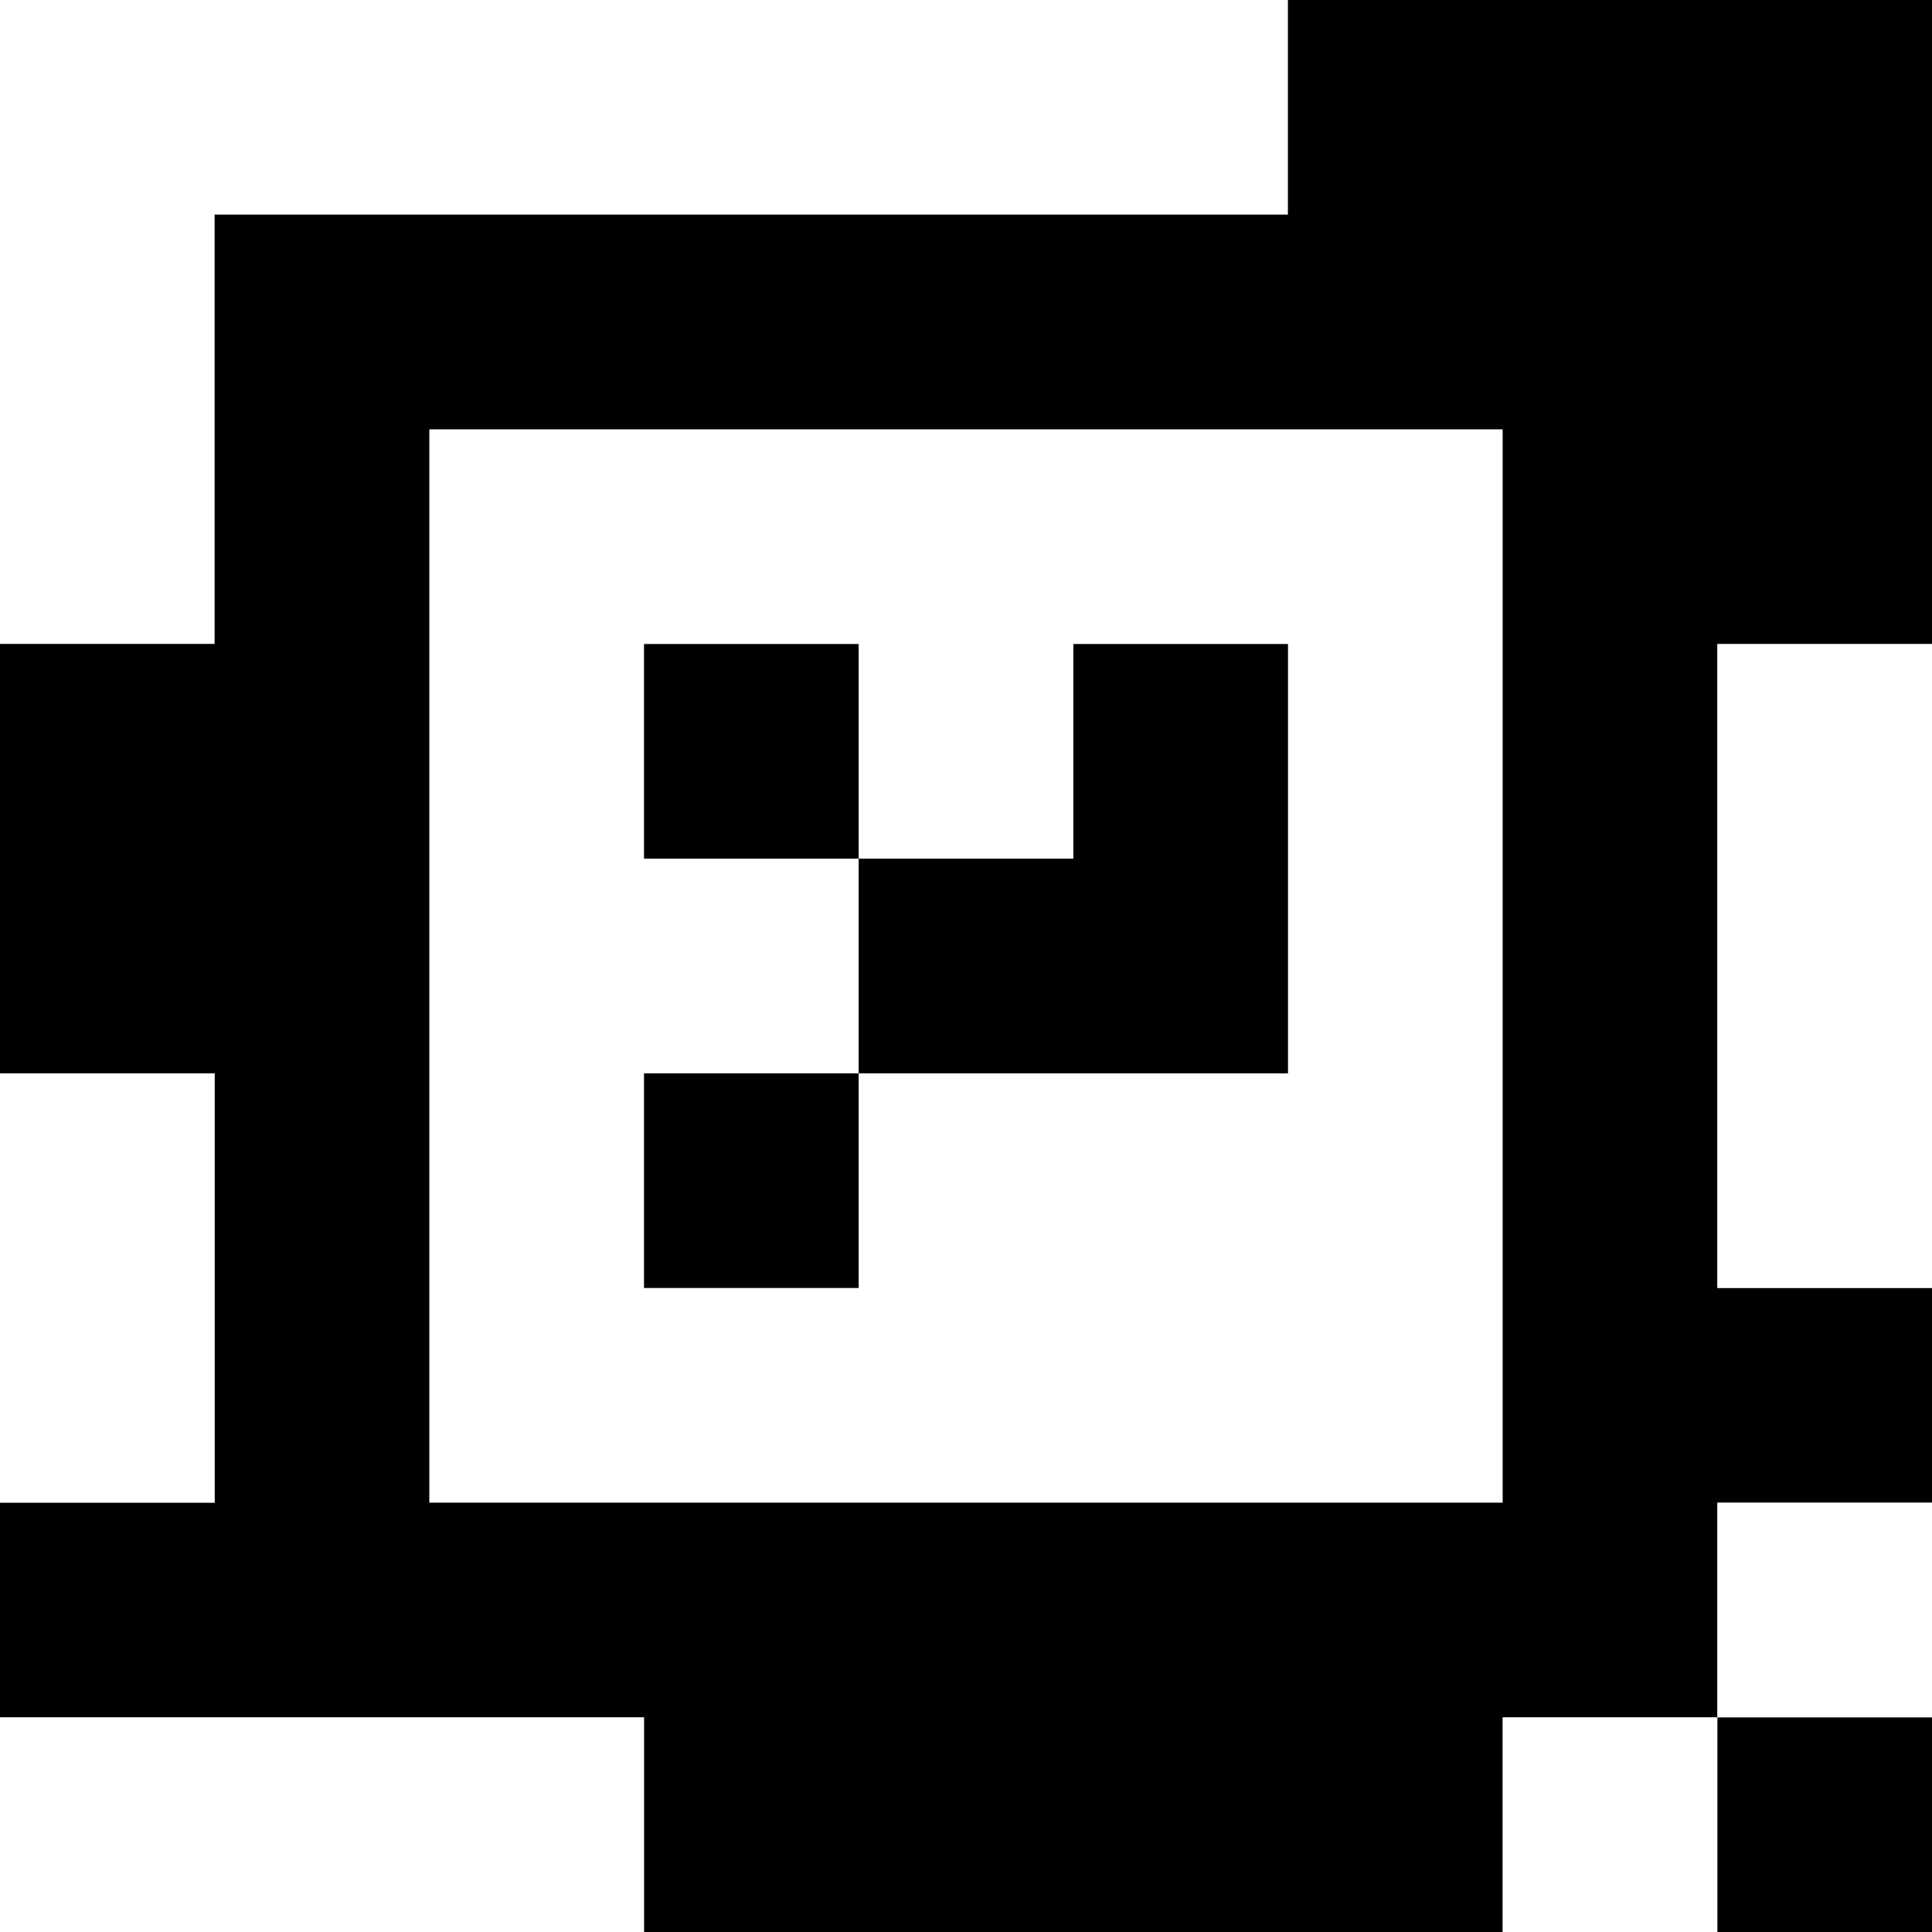 <?xml version="1.0" standalone="yes"?>
<svg xmlns="http://www.w3.org/2000/svg" width="90" height="90">
<rect width="100%" height="100%" fill="#808080" stroke="none"/>
<path style="fill:#ffffff; stroke:none;" d="M0 0L0 30L10 30L10 10L60 10L60 0L0 0z"/>
<path style="fill:#000000; stroke:none;" d="M60 0L60 10L10 10L10 30L0 30L0 50L10 50L10 70L0 70L0 80L30 80L30 90L70 90L70 80L80 80L80 90L90 90L90 80L80 80L80 70L90 70L90 60L80 60L80 30L90 30L90 0L60 0z"/>
<path style="fill:#ffffff; stroke:none;" d="M20 20L20 70L70 70L70 20L20 20z"/>
<path style="fill:#000000; stroke:none;" d="M30 30L30 40L40 40L40 50L30 50L30 60L40 60L40 50L60 50L60 30L50 30L50 40L40 40L40 30L30 30z"/>
<path style="fill:#ffffff; stroke:none;" d="M80 30L80 60L90 60L90 30L80 30M0 50L0 70L10 70L10 50L0 50M80 70L80 80L90 80L90 70L80 70M0 80L0 90L30 90L30 80L0 80M70 80L70 90L80 90L80 80L70 80z"/>
</svg>
